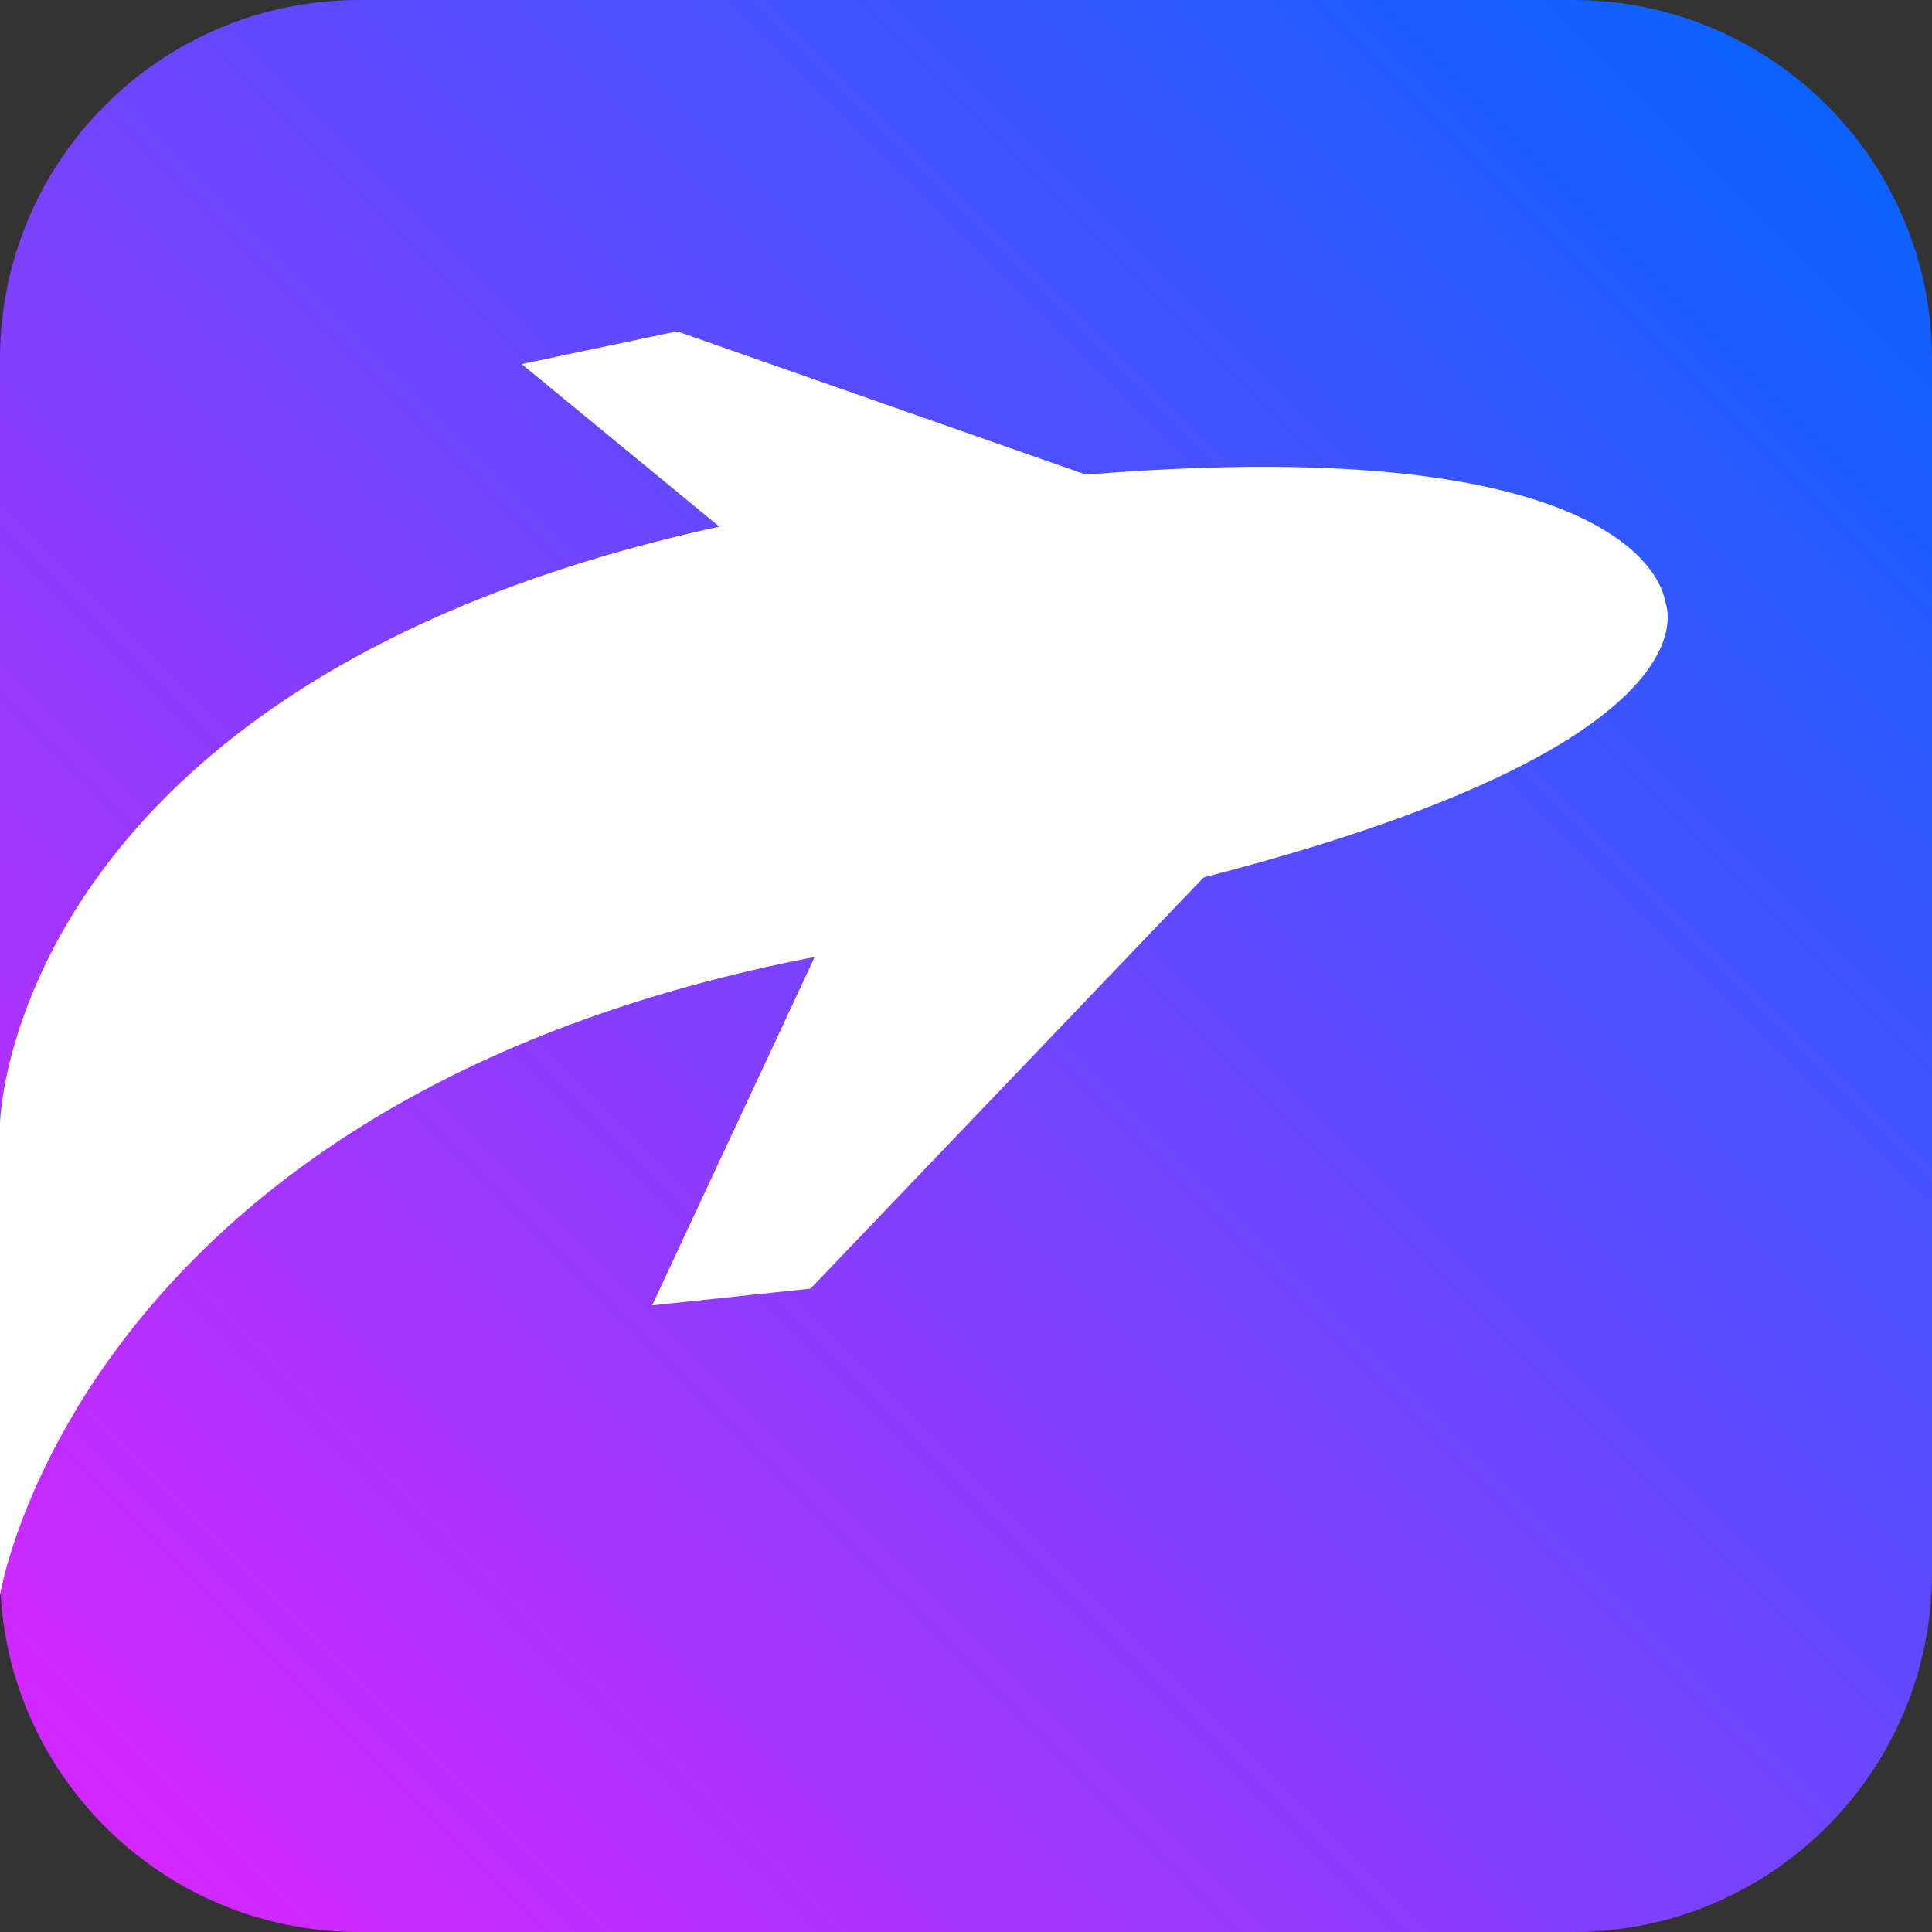 <svg width="269" height="269" viewBox="0 0 269 269" fill="none" xmlns="http://www.w3.org/2000/svg">
<rect x="0" y="0" width="269" height="269" fill="#333333" stroke="none"/>
<path d="M219 0C246.614 0 269 22.386 269 50L269 219C269 246.614 246.614 269 219 269L50 269C22.386 269 0 246.614 0 219L0 50C0 22.386 22.386 0 50 0L219 0Z" fill="url(#paint0_linear_61_10)"/>
<path d="M-3.05176e-05 222.075V156.404C-3.05176e-05 156.404 1.291 87.342 119.249 69.843C229.418 53.499 231.84 83.765 231.84 83.765C231.84 83.765 244.551 111.005 119.249 132.191C11.536 150.404 -3.05176e-05 222.075 -3.05176e-05 222.075Z" fill="white"/>
<path d="M90.799 181.753L114.32 131.343L173.123 116.378L112.85 179.418L90.799 181.753Z" fill="white"/>
<path d="M72.639 50.692L104.659 77.026L163.978 70.561L94.272 46.134L72.639 50.692Z" fill="white"/>
<defs>
<linearGradient id="paint0_linear_61_10" x1="269" y1="0" x2="0" y2="269" gradientUnits="userSpaceOnUse">
<stop stop-color="#0066FF"/>
<stop offset="1" stop-color="#E023FF"/>
</linearGradient>
</defs>
</svg>
